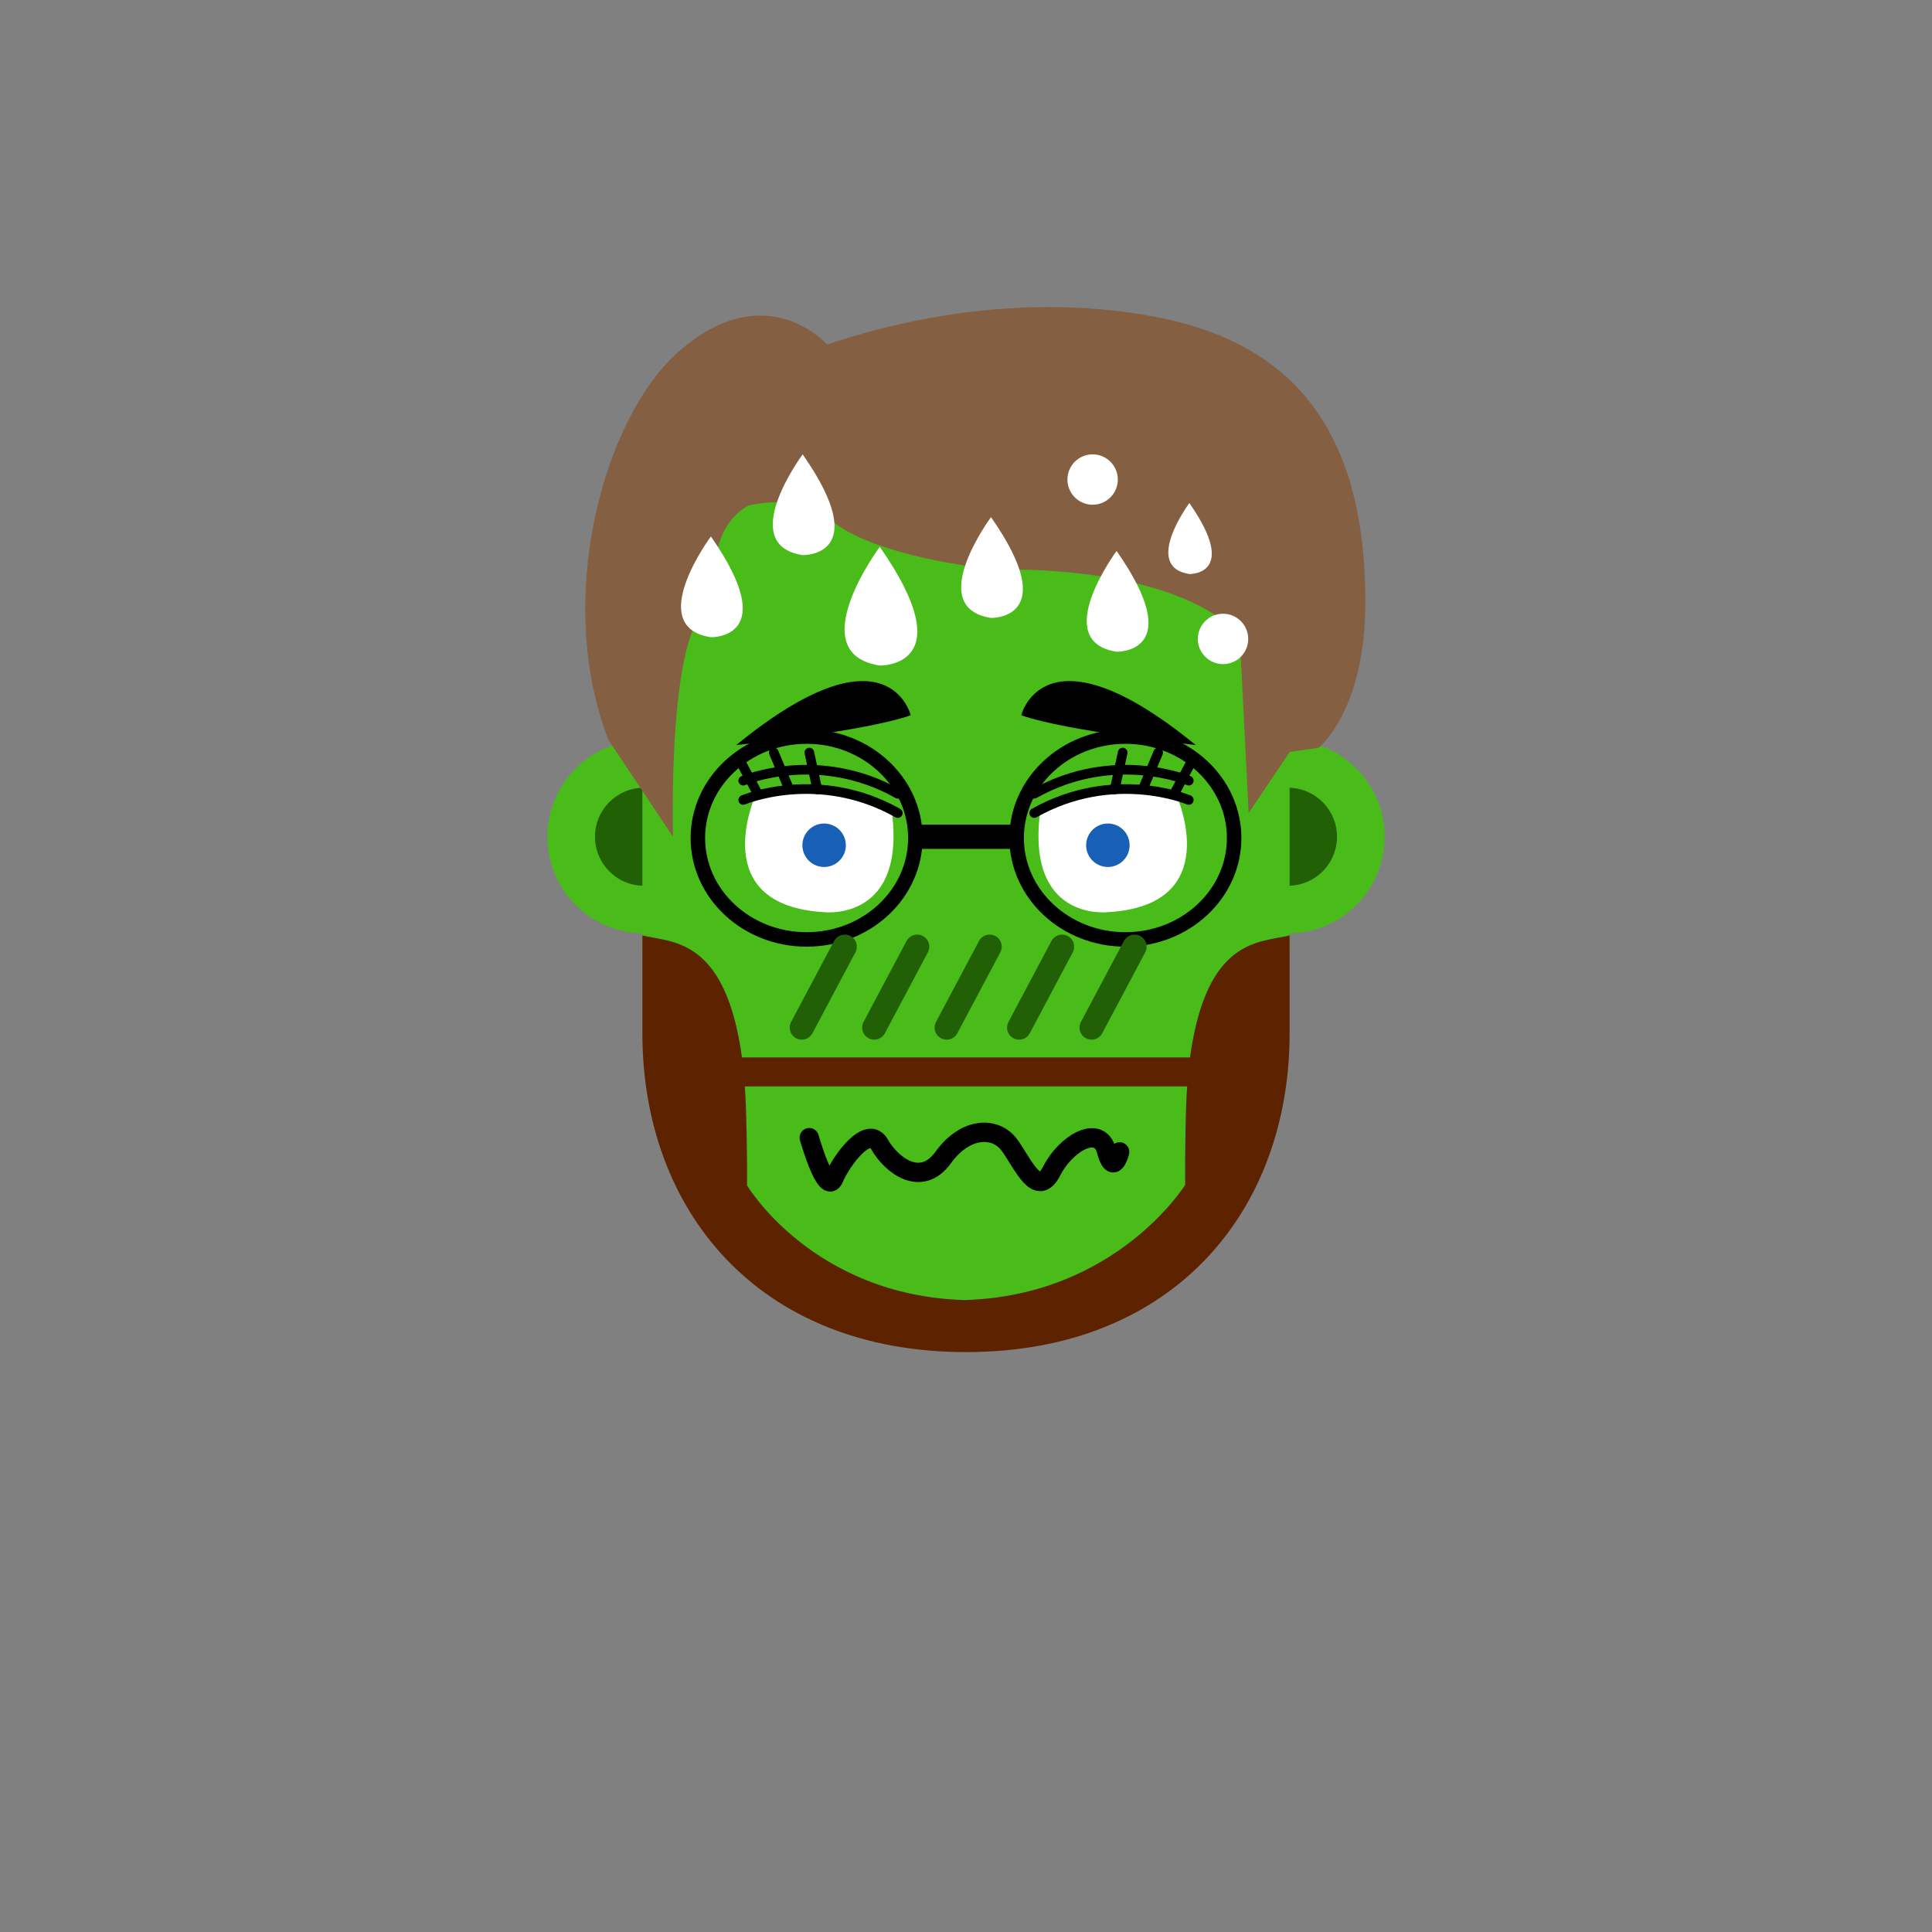 <?xml version="1.0" encoding="iso-8859-1"?><svg id="MegFaceSick" version="1.1" xmlns="http://www.w3.org/2000/svg" xmlns:xlink="http://www.w3.org/1999/xlink" xml:space="preserve" x="0px" y="0px" viewbox="0 0 400 400" width="400" height="400" ><rect width="100%" height="100%" fill="#808080" stroke="none"/><g id="Face"><g  /><g  /><circle  fill="#49BC19" cx="133.333" cy="173.238" r="20" /><circle  fill="#49BC19" cx="266.667" cy="173.238" r="20" /><circle  fill="#226005" cx="266.667" cy="173.238" r="10.146" /><circle  fill="#226005" cx="133.333" cy="173.238" r="10.146" /><path  fill="#49BC19" d="M200.667,80h-1.333C162.883,80,133,102.549,133,139v58c4,22.105,17.193,45.733,27.333,55.5    c24.917,24,36.479,22.833,39.667,22.833c3.63,0,17.083,0.265,39.667-22.833C249.509,242.433,263,219.105,267,197v-58    C267,102.549,237.117,80,200.667,80z" /></g><g id="Beard"><path  d="M246.378,218.938h-92.756c-3.427-25-14.622-23.75-20.622-25.275v20.275c0,36.451,23.75,66,67,66     s67-29.549,67-66v-20.275C261,195.188,249.799,193.938,246.378,218.938z M245.37,245.317c0,0-14.203,22.926-45.65,23.844     c-31.496-0.918-45.053-23.74-45.053-23.74c0.061-4.879-0.117-16.484-0.457-20.484h91.581     C245.452,228.938,245.309,240.438,245.37,245.317z" class="BeardColor" fill="#5D2300"  /></g><g id="Eye"><path  fill="#FFFFFF" d="M184.536,167.25c0,0-14.912-6.75-28.162-2.457c0,0-10.249,22.707,14.318,24.063    C170.692,188.856,188,190.875,184.536,167.25z" /><circle  cx="170.625" cy="175" r="4.5" class="EyeColor" fill="#1860B5"  /><path  fill="none" stroke="#000000" stroke-width="2" stroke-linecap="round" stroke-linejoin="round" stroke-miterlimit="10" d="M153.878,165.625c0,0,15.497-6.583,31.997,2.708" /><path  fill="none" stroke="#000000" stroke-width="2" stroke-linecap="round" stroke-linejoin="round" stroke-miterlimit="10" d="M153.878,161.625c0,0,15.497-6.583,31.997,2.708" /><line  fill="none" stroke="#000000" stroke-width="2" stroke-linecap="round" stroke-linejoin="round" stroke-miterlimit="10" x1="153.125" y1="157.313" x2="156.875" y2="164.333" /><line  fill="none" stroke="#000000" stroke-width="2" stroke-linecap="round" stroke-linejoin="round" stroke-miterlimit="10" x1="160.208" y1="155.813" x2="163.261" y2="163.092" /><line  fill="none" stroke="#000000" stroke-width="2" stroke-linecap="round" stroke-linejoin="round" stroke-miterlimit="10" x1="167.563" y1="155.813" x2="169.208" y2="163.429" /><path  fill="#FFFFFF" d="M215.464,167.25c0,0,14.912-6.75,28.162-2.457c0,0,10.249,22.707-14.318,24.063    C229.308,188.856,212,190.875,215.464,167.25z" /><circle  cx="229.375" cy="175" r="4.5" class="EyeColor" fill="#1860B5"  /><path  fill="none" stroke="#000000" stroke-width="2" stroke-linecap="round" stroke-linejoin="round" stroke-miterlimit="10" d="M246.122,165.625c0,0-15.497-6.583-31.997,2.708" /><path  fill="none" stroke="#000000" stroke-width="2" stroke-linecap="round" stroke-linejoin="round" stroke-miterlimit="10" d="M246.122,161.625c0,0-15.497-6.583-31.997,2.708" /><line  fill="none" stroke="#000000" stroke-width="2" stroke-linecap="round" stroke-linejoin="round" stroke-miterlimit="10" x1="246.875" y1="157.313" x2="243.125" y2="164.333" /><line  fill="none" stroke="#000000" stroke-width="2" stroke-linecap="round" stroke-linejoin="round" stroke-miterlimit="10" x1="239.792" y1="155.813" x2="236.739" y2="163.092" /><line  fill="none" stroke="#000000" stroke-width="2" stroke-linecap="round" stroke-linejoin="round" stroke-miterlimit="10" x1="232.438" y1="155.813" x2="230.792" y2="163.429" /></g><g id="Eyebrow"><path  d="M211.438,148.083c0,0,4.75-19.458,36.125,6.167C247.563,154.25,220.813,151.416,211.438,148.083z" /><path  d="M188.563,148.083c0,0-4.75-19.458-36.125,6.167C152.438,154.25,179.188,151.416,188.563,148.083z" /></g><g id="Glass"><rect  x="188.508" y="170.721" width="22.984" height="5.033" /><ellipse  fill="none" stroke="#000000" stroke-width="3" stroke-linecap="round" stroke-linejoin="round" stroke-miterlimit="10" cx="233" cy="173.5" rx="22.515" ry="21" /><ellipse  fill="none" stroke="#000000" stroke-width="3" stroke-linecap="round" stroke-linejoin="round" stroke-miterlimit="10" cx="167" cy="173.5" rx="22.515" ry="21" /></g><g id="Hair"><path  fill="#845F41" d="M282.667,125.667c0.427-40.667-19-55.375-43.333-60.042c-24.333-4.667-48.856-0.774-68.083,5.708    c0,0-12.583-14.333-30.583,1.333c-15.842,13.789-26,51.667-14.667,80.571l13.333,20c0,0-1.333-47.905,9-47.571    c0,0-3.195-15.492,6.568-20.981c4.084-0.965,9.045-1.031,15.099-0.019c2.714,8.402,29.695,13.241,39,13.241    c9.269,0,35.292,1.067,47.652,13.441l1.868,36.984L267,155.704v-0.022l6-0.85C273,154.833,282.439,147.344,282.667,125.667z" /><g  /></g><g id="Top"><line  fill="none" stroke="#226005" stroke-width="5" stroke-linecap="round" stroke-linejoin="round" stroke-miterlimit="10" x1="174.895" y1="196" x2="166" y2="212.75" /><line  fill="none" stroke="#226005" stroke-width="5" stroke-linecap="round" stroke-linejoin="round" stroke-miterlimit="10" x1="189.895" y1="196" x2="181" y2="212.75" /><line  fill="none" stroke="#226005" stroke-width="5" stroke-linecap="round" stroke-linejoin="round" stroke-miterlimit="10" x1="204.895" y1="196" x2="196" y2="212.75" /><line  fill="none" stroke="#226005" stroke-width="5" stroke-linecap="round" stroke-linejoin="round" stroke-miterlimit="10" x1="219.895" y1="196" x2="211" y2="212.75" /><line  fill="none" stroke="#226005" stroke-width="5" stroke-linecap="round" stroke-linejoin="round" stroke-miterlimit="10" x1="234.895" y1="196" x2="226" y2="212.75" /><path  fill="#FFFFFF" d="M147.181,111.068c0,0-13.91,18.725,0,20.865C147.181,131.933,162.027,132.334,147.181,111.068z" /><path  fill="#FFFFFF" d="M166.181,94.068c0,0-13.91,18.725,0,20.865C166.181,114.933,181.027,115.334,166.181,94.068z" /><path  fill="#FFFFFF" d="M182.144,113.212c0,0-16.385,22.057,0,24.577C182.144,137.789,199.632,138.262,182.144,113.212z" /><path  fill="#FFFFFF" d="M205.181,107.068c0,0-13.91,18.725,0,20.865C205.181,127.933,220.027,128.334,205.181,107.068z" /><path  fill="#FFFFFF" d="M231.181,114.068c0,0-13.91,18.725,0,20.865C231.181,134.933,246.027,135.334,231.181,114.068z" /><path  fill="#FFFFFF" d="M246.242,104.154c0,0-9.795,13.186,0,14.693C246.242,118.847,256.697,119.129,246.242,104.154z" /><circle  fill="#FFFFFF" cx="226.216" cy="99.284" r="5.216" /><circle  fill="#FFFFFF" cx="253.216" cy="132.284" r="5.216" /><path  fill="none" stroke="#000000" stroke-width="4" stroke-linecap="round" stroke-miterlimit="10" d="M167.547,235.54   c0,0,3.471,12.247,5.093,8.431c1.622-3.816,7.105-11.232,9.465-7.034c2.36,4.198,8.542,9.123,13.176,2.709   c4.634-6.415,10.922-6.514,13.798-2.457c2.876,4.057,5.726,10.995,8.664,5.237c2.939-5.758,9.85-9.737,11.329-4.205   c1.478,5.532,2.737,0.263,2.737,0.263" /></g></svg>